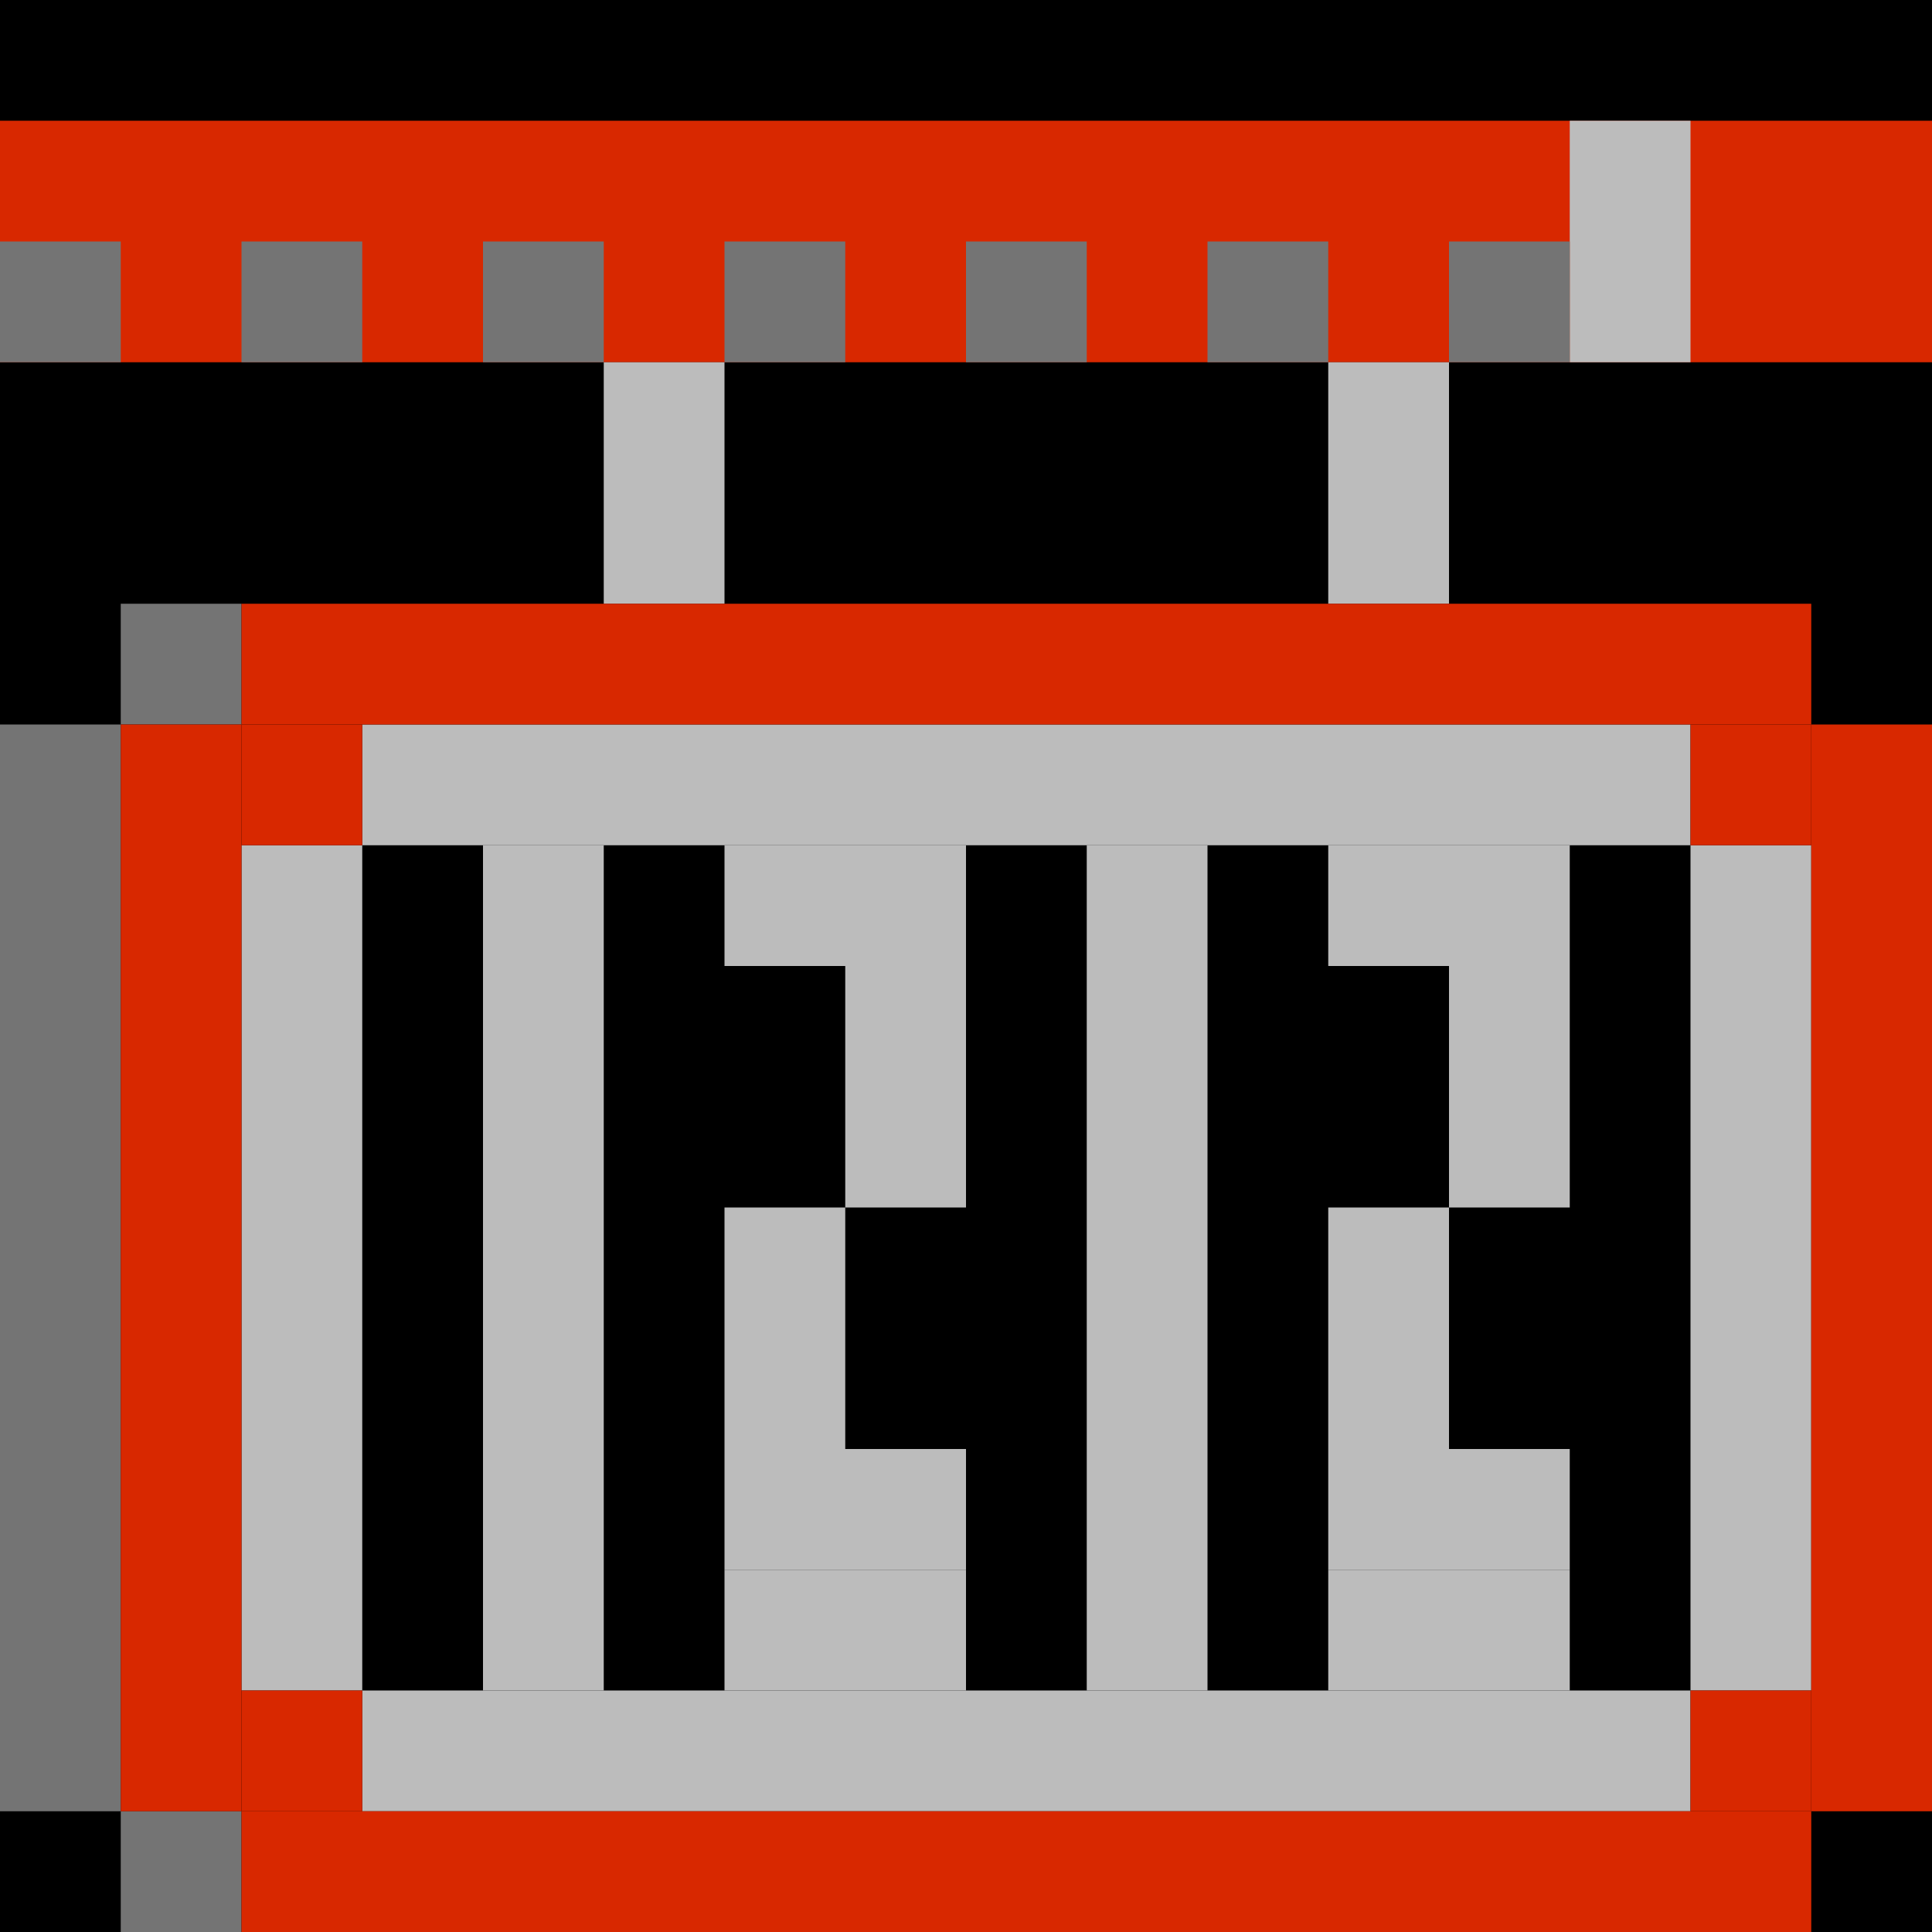 <svg version="1.2" baseProfile="tiny"
	 xmlns="http://www.w3.org/2000/svg" xmlns:xlink="http://www.w3.org/1999/xlink" viewBox="0 0 16 16">
<rect width="16" height="16"/>
<rect y="1" fill="#D82800" width="16" height="2"/>
<rect x="13" y="1" fill="#BCBCBC" width="1" height="2"/>
<rect x="11" y="3" fill="#BCBCBC" width="1" height="2"/>
<rect x="5" y="3" fill="#BCBCBC" width="1" height="2"/>
<rect x="2" y="7" fill="#BCBCBC" width="1" height="7"/>
<rect x="4" y="7" fill="#BCBCBC" width="1" height="7"/>
<rect x="9" y="7" fill="#BCBCBC" width="1" height="7"/>
<polygon fill="#BCBCBC" points="7,7 6,7 6,8 7,8 7,10 8,10 8,7 "/>
<polygon fill="#BCBCBC" points="12,7 11,7 11,8 12,8 12,10 13,10 13,7 "/>
<polygon fill="#BCBCBC" points="12,13 13,13 13,12 12,12 12,10 11,10 11,13 "/>
<polygon fill="#BCBCBC" points="7,13 8,13 8,12 7,12 7,10 6,10 6,13 "/>
<rect x="14" y="7" fill="#BCBCBC" width="1" height="7"/>
<rect x="3" y="14" fill="#BCBCBC" width="11" height="1"/>
<rect x="3" y="6" fill="#BCBCBC" width="11" height="1"/>
<rect y="2" fill="#747474" width="1" height="1"/>
<rect x="2" y="2" fill="#747474" width="1" height="1"/>
<rect x="4" y="2" fill="#747474" width="1" height="1"/>
<rect x="1" y="5" fill="#747474" width="1" height="1"/>
<rect x="1" y="15" fill="#747474" width="1" height="1"/>
<rect y="6" fill="#747474" width="1" height="9"/>
<rect x="6" y="2" fill="#747474" width="1" height="1"/>
<rect x="8" y="2" fill="#747474" width="1" height="1"/>
<rect x="10" y="2" fill="#747474" width="1" height="1"/>
<rect x="12" y="2" fill="#747474" width="1" height="1"/>
<rect x="2" y="5" fill="#D82800" width="13" height="1"/>
<rect x="2" y="6" fill="#D82800" width="1" height="1"/>
<rect x="14" y="6" fill="#D82800" width="1" height="1"/>
<rect x="14" y="14" fill="#D82800" width="1" height="1"/>
<rect x="2" y="14" fill="#D82800" width="1" height="1"/>
<rect x="1" y="6" fill="#D82800" width="1" height="9"/>
<rect x="15" y="6" fill="#D82800" width="1" height="9"/>
<rect x="2" y="15" fill="#D82800" width="13" height="1"/>
<rect x="6" y="13" fill="#BCBCBC" width="2" height="1"/>
<rect x="11" y="13" fill="#BCBCBC" width="2" height="1"/>
</svg>
